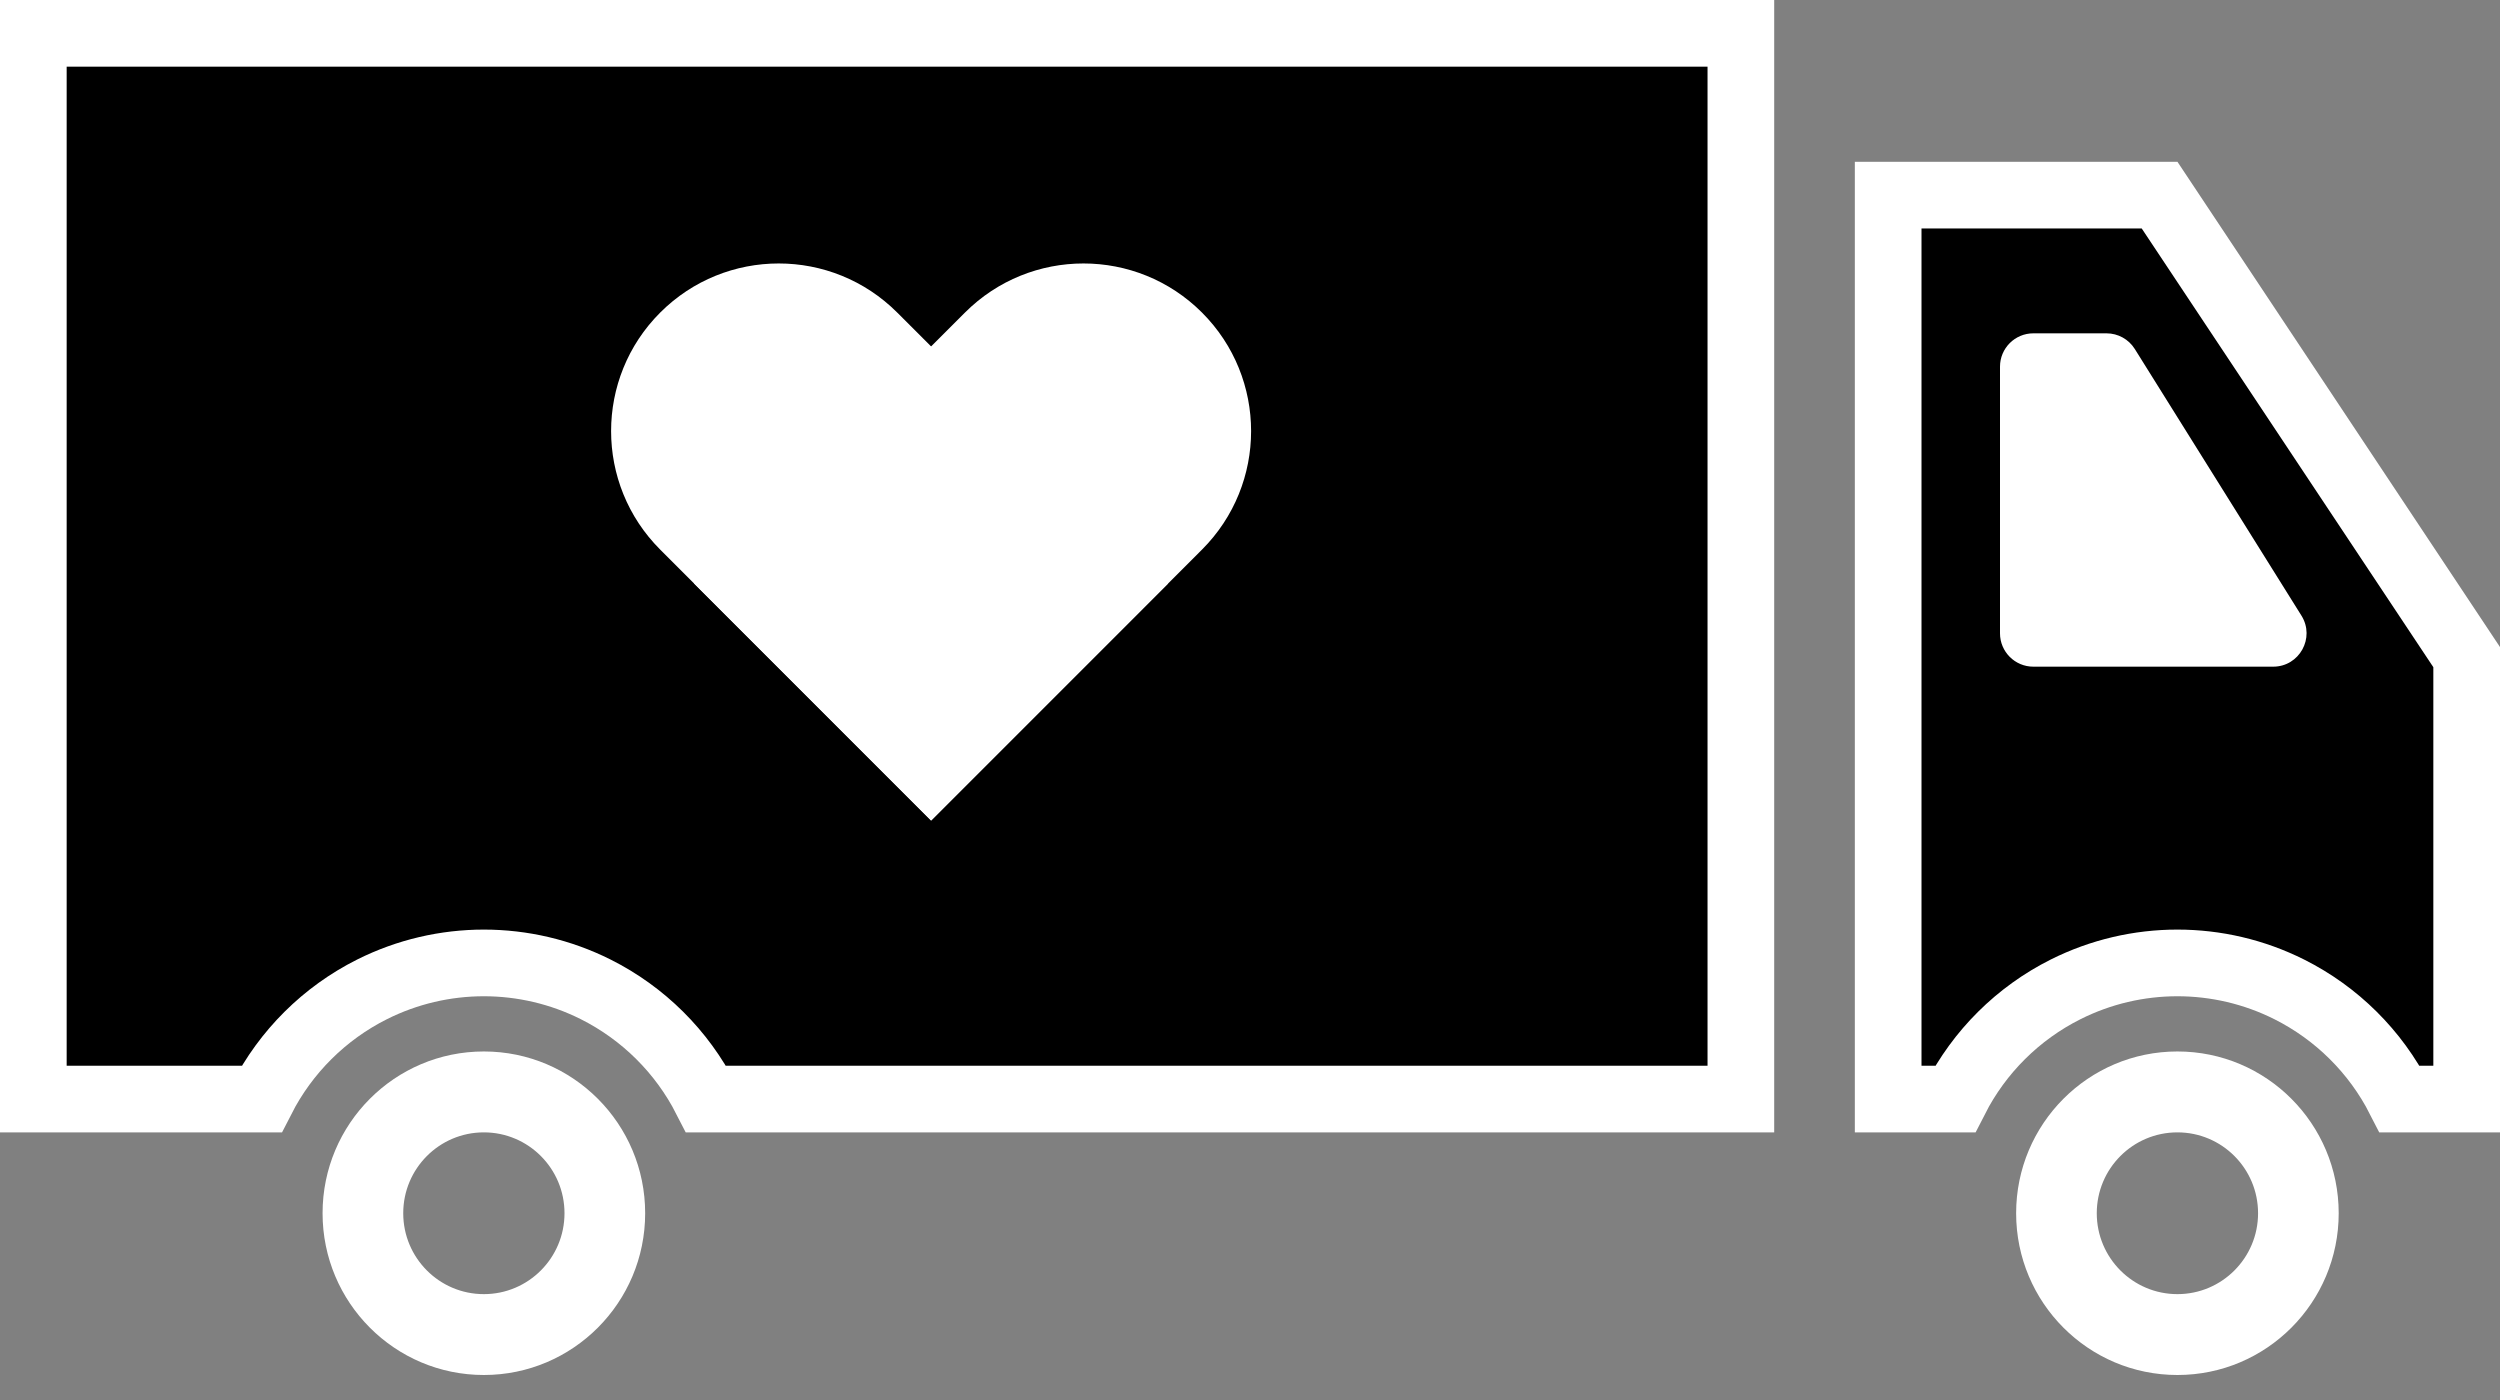 <svg  viewBox="0 0 75 42"  xmlns="http://www.w3.org/2000/svg">
<rect x="0" y="0" width="75" height="42" fill="#808080" stroke="none"/>
<path d="M1 1L52.226 1V32.971H26.613H21.183C20.458 31.55 19.298 30.397 17.871 29.681C15.76 28.623 13.273 28.623 11.161 29.681C9.734 30.397 8.574 31.55 7.849 32.971H1L1 1Z" stroke="white" stroke-width="2"/>
<path d="M19.355 36.397C19.355 39.077 17.188 41.25 14.516 41.25C11.844 41.25 9.677 39.077 9.677 36.397C9.677 33.717 11.844 31.544 14.516 31.544C17.188 31.544 19.355 33.717 19.355 36.397ZM12.097 36.397C12.097 37.737 13.18 38.824 14.516 38.824C15.852 38.824 16.935 37.737 16.935 36.397C16.935 35.057 15.852 33.971 14.516 33.971C13.18 33.971 12.097 35.057 12.097 36.397Z" fill="white"/>
<path d="M70.161 36.397C70.161 39.077 67.995 41.25 65.323 41.25C62.65 41.25 60.484 39.077 60.484 36.397C60.484 33.717 62.65 31.544 65.323 31.544C67.995 31.544 70.161 33.717 70.161 36.397ZM62.903 36.397C62.903 37.737 63.986 38.824 65.323 38.824C66.659 38.824 67.742 37.737 67.742 36.397C67.742 35.057 66.659 33.971 65.323 33.971C63.986 33.971 62.903 35.057 62.903 36.397Z" fill="white"/>
<path d="M56.645 5.853L64.787 5.853L69.329 12.686L74 19.714V32.971H71.989C71.265 31.55 70.104 30.397 68.677 29.681C66.566 28.623 64.079 28.623 61.968 29.681C60.541 30.397 59.38 31.55 58.656 32.971H56.645L56.645 5.853Z" stroke="white" stroke-width="2"/>
<path d="M60 11C60 10.448 60.448 10 61 10H63.196C63.541 10 63.861 10.178 64.044 10.47L69.044 18.47C69.46 19.136 68.981 20 68.196 20H61C60.448 20 60 19.552 60 19V15V11Z" fill="white"/>
<path d="M19.806 16.488C17.842 14.525 17.842 11.341 19.806 9.377C21.77 7.413 24.953 7.413 26.917 9.377L35.044 17.504L27.933 24.616L19.806 16.488Z" fill="white"/>
<path d="M28.949 9.377C30.913 7.413 34.097 7.413 36.06 9.377C38.024 11.341 38.024 14.524 36.06 16.488L27.933 24.616L20.822 17.504L28.949 9.377Z" fill="white"/>
</svg>
